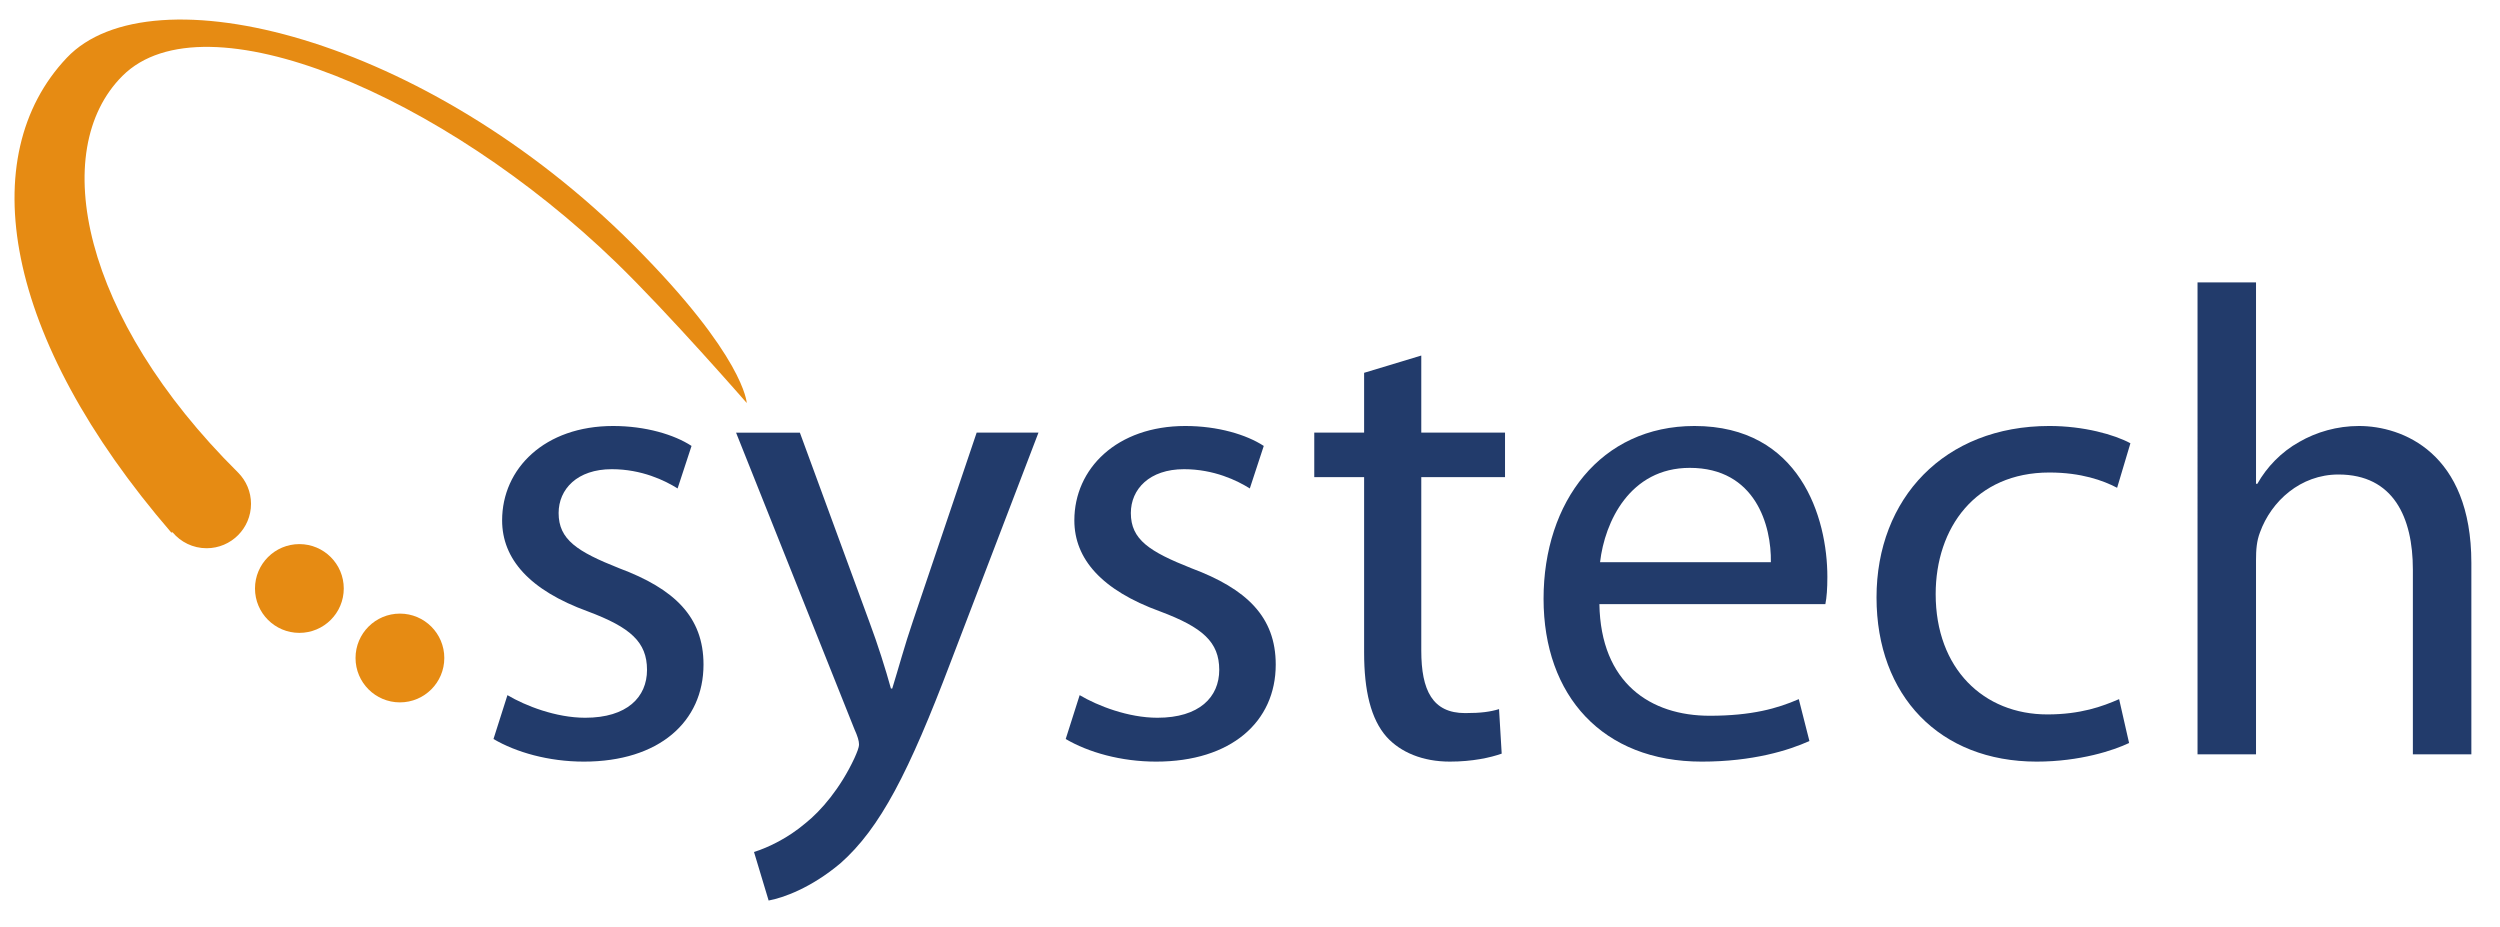 <?xml version="1.0" encoding="utf-8"?>
<!-- Generator: Adobe Illustrator 16.0.3, SVG Export Plug-In . SVG Version: 6.00 Build 0)  -->
<!DOCTYPE svg PUBLIC "-//W3C//DTD SVG 1.1//EN" "http://www.w3.org/Graphics/SVG/1.1/DTD/svg11.dtd">
<svg version="1.1" id="Layer_1" xmlns="http://www.w3.org/2000/svg" xmlns:xlink="http://www.w3.org/1999/xlink" x="0px" y="0px"
	 viewBox="0 0 728 270" enable-background="new 0 0 728 270" xml:space="preserve">
<ellipse fill="none" stroke="#17145B" stroke-miterlimit="10" cx="-221.667" cy="-298" rx="2" ry="0.667"/>
<path fill="none" d="M126.333-144c0,30.733,51.474,56.185,118.626,60.641l8.707-11.308l62.667-94.667l5.555-10.887
	c-17.115-3.286-36.014-5.113-55.888-5.113C188.864-205.333,126.333-177.873,126.333-144z"/>
<g>
	<g>
		<path fill="#223B6B" d="M147.767,202.428c5.226,3.097,14.128,6.581,22.645,6.581c12.192,0,17.999-6,17.999-13.936
			c0-8.129-4.839-12.387-17.226-17.031c-17.031-6.193-24.967-15.29-24.967-26.514c0-15.093,12.387-27.48,32.322-27.48
			c9.483,0,17.806,2.516,22.838,5.806l-4.064,12.385c-3.678-2.322-10.451-5.611-19.161-5.611c-10.064,0-15.483,5.805-15.483,12.771
			c0,7.74,5.419,11.224,17.612,16.063c16.064,5.999,24.58,14.128,24.58,28.063c0,16.645-12.968,28.257-34.838,28.257
			c-10.258,0-19.741-2.71-26.321-6.58L147.767,202.428z"/>
		<path fill="#223B6B" d="M232.921,125.983l20.322,55.349c2.322,6.193,4.646,13.548,6.193,19.16h0.388
			c1.741-5.612,3.677-12.773,5.999-19.548l18.58-54.961h18l-25.548,66.768c-12.193,32.128-20.516,48.386-32.128,58.644
			c-8.516,7.161-16.645,10.063-20.902,10.838l-4.258-14.128c4.258-1.355,9.87-4.064,14.902-8.322
			c4.645-3.678,10.258-10.258,14.322-18.968c0.774-1.742,1.354-3.097,1.354-4.064s-0.387-2.322-1.354-4.451l-34.451-86.316H232.921z
			"/>
		<path fill="#223B6B" d="M314.398,202.428c5.226,3.097,14.129,6.581,22.645,6.581c12.193,0,18-6,18-13.936
			c0-8.129-4.839-12.387-17.226-17.031c-17.032-6.193-24.967-15.29-24.967-26.514c0-15.093,12.387-27.48,32.321-27.48
			c9.483,0,17.806,2.516,22.838,5.806l-4.064,12.385c-3.677-2.322-10.451-5.611-19.16-5.611c-10.064,0-15.483,5.805-15.483,12.771
			c0,7.74,5.419,11.224,17.612,16.063c16.063,5.999,24.58,14.128,24.58,28.063c0,16.645-12.968,28.257-34.838,28.257
			c-10.258,0-19.741-2.71-26.322-6.58L314.398,202.428z"/>
		<path fill="#223B6B" d="M413.877,103.532v22.451h24.386v12.967h-24.386v50.511c0,11.612,3.29,18.192,12.773,18.192
			c4.645,0,7.354-0.387,9.87-1.161l0.774,12.968c-3.29,1.161-8.516,2.322-15.096,2.322c-7.936,0-14.322-2.71-18.387-7.161
			c-4.646-5.226-6.581-13.548-6.581-24.58V138.95h-14.516v-12.967h14.516v-17.418L413.877,103.532z"/>
		<path fill="#223B6B" d="M465.742,175.913c0.387,23.031,14.902,32.515,32.128,32.515c12.193,0,19.741-2.129,25.935-4.839
			l3.097,12.193c-6,2.71-16.451,6-31.354,6c-28.838,0-46.063-19.16-46.063-47.418c0-28.254,16.645-50.316,43.935-50.316
			c30.773,0,38.708,26.706,38.708,43.93c0,3.483-0.193,6-0.58,7.936H465.742z M515.676,163.72
			c0.193-10.644-4.451-27.479-23.612-27.479c-17.418,0-24.773,15.674-26.128,27.479H515.676z"/>
		<path fill="#223B6B" d="M619.99,216.363c-4.451,2.129-14.321,5.419-26.902,5.419c-28.257,0-46.644-19.16-46.644-47.805
			c0-28.835,19.741-49.93,50.321-49.93c10.064,0,18.967,2.516,23.612,5.032l-3.871,12.966c-4.064-2.128-10.451-4.45-19.741-4.45
			c-21.483,0-33.096,16.061-33.096,35.414c0,21.677,13.935,35.031,32.515,35.031c9.678,0,16.064-2.323,20.903-4.452L619.99,216.363z
			"/>
		<path fill="#223B6B" d="M639.922,82.243h17.031v58.643h0.388c2.709-4.838,6.967-9.29,12.192-12.192
			c5.032-2.903,11.032-4.645,17.419-4.645c12.58,0,32.709,7.742,32.709,39.865v55.74h-17.032v-53.805
			c0-15.095-5.612-27.673-21.677-27.673c-11.031,0-19.547,7.741-22.838,16.835c-0.968,2.516-1.161,5.031-1.161,8.128v56.515h-17.031
			V82.243z"/>
	</g>
	<circle fill="#E68B13" cx="87.179" cy="171.368" r="12.925"/>
	<circle fill="#E68B13" cx="116.457" cy="191.608" r="12.925"/>
	<path fill="#E68B13" d="M184.436,71.322C123.889,10.693,43.97-9.095,19.438,16.838C-7.611,45.435,0.754,98.116,49.882,155.083
		l0.363-0.088c2.371,2.84,5.936,4.649,9.925,4.649c7.139,0,12.926-5.786,12.926-12.924c0-3.521-1.413-6.709-3.698-9.04l0,0
		c0-0.001-0.001-0.001-0.001-0.002c-0.051-0.052-0.101-0.104-0.152-0.154C23.886,92.519,13.931,43.797,35.652,22.105
		c23.968-23.936,93.51,5.702,143.713,54.28c15.271,14.778,38.09,40.972,38.09,40.972S216.856,103.788,184.436,71.322z"/>
</g>
</svg>

